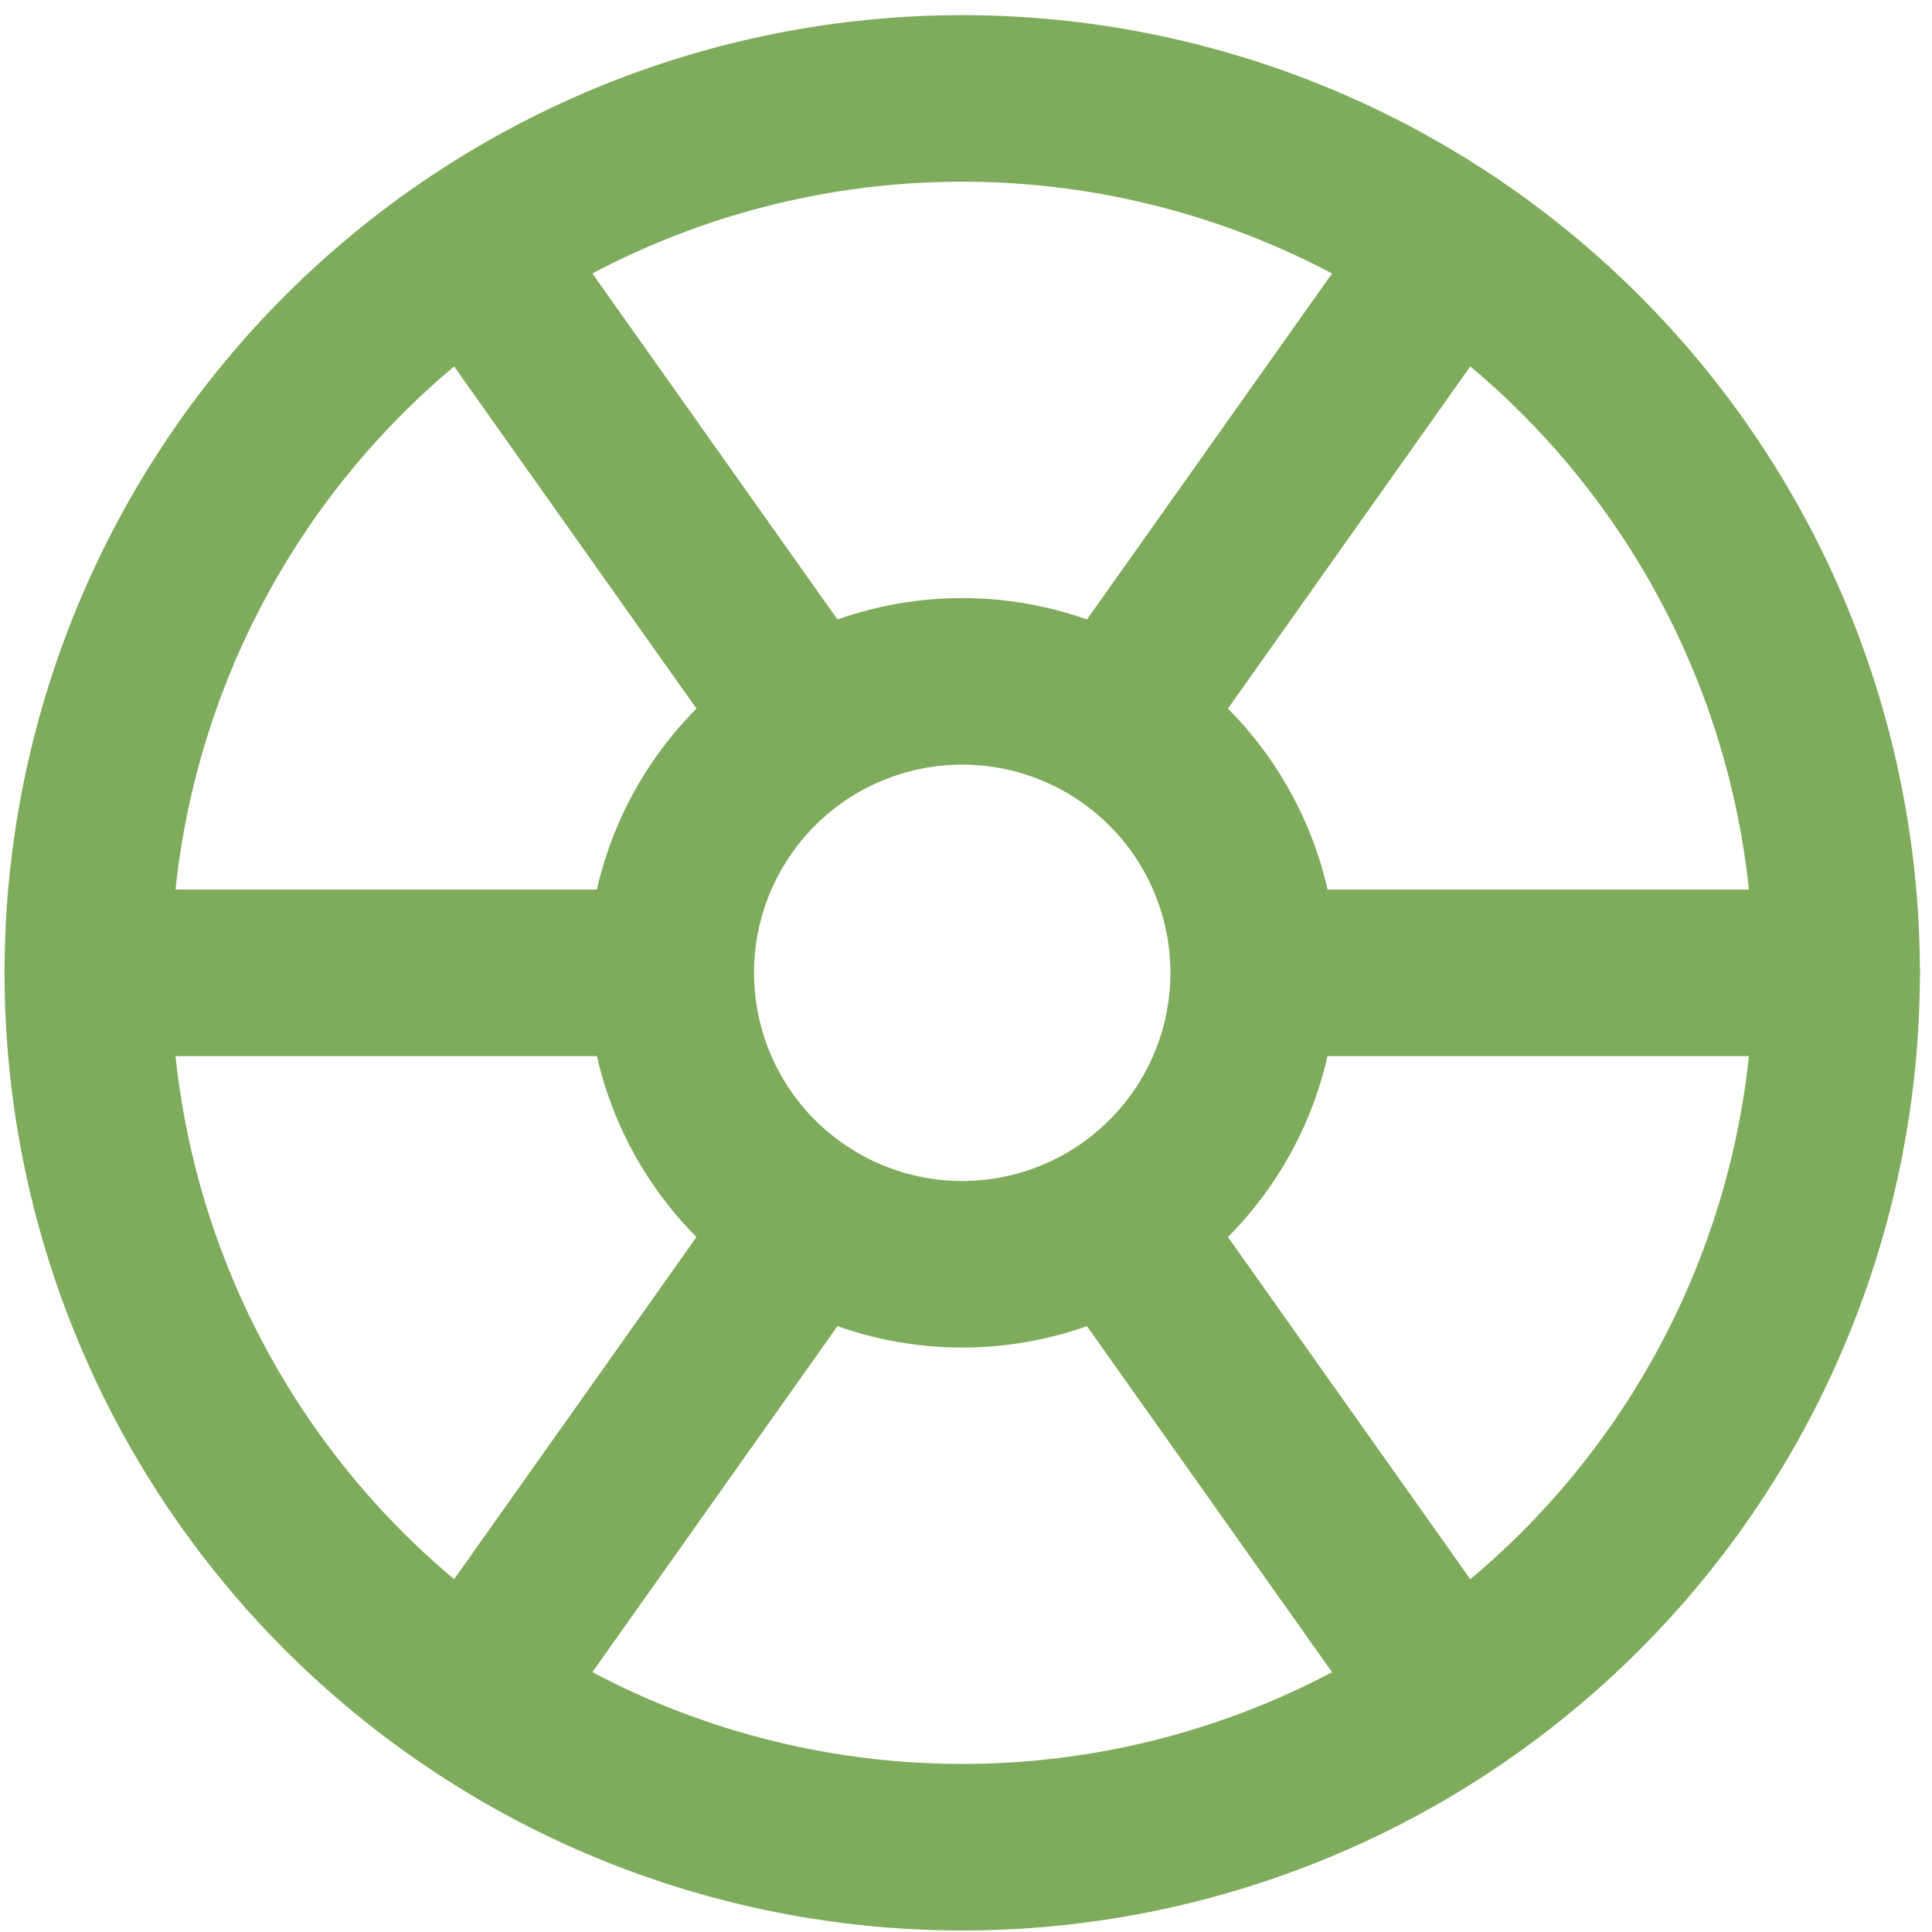<svg width="116" height="116" viewBox="0 0 116 116" fill="none" xmlns="http://www.w3.org/2000/svg">
<path d="M5.273 58.409C5.273 65.303 6.631 72.13 9.269 78.5C11.907 84.87 15.774 90.657 20.65 95.532C25.525 100.407 31.312 104.274 37.682 106.913C44.051 109.551 50.878 110.909 57.773 110.909C64.667 110.909 71.494 109.551 77.864 106.913C84.233 104.274 90.021 100.407 94.896 95.532C99.771 90.657 103.638 84.87 106.276 78.5C108.915 72.13 110.273 65.303 110.273 58.409C110.273 51.515 108.915 44.688 106.276 38.318C103.638 31.949 99.771 26.161 94.896 21.286C90.021 16.411 84.233 12.544 77.864 9.905C71.494 7.267 64.667 5.909 57.773 5.909C50.878 5.909 44.051 7.267 37.682 9.905C31.312 12.544 25.525 16.411 20.65 21.286C15.774 26.161 11.907 31.949 9.269 38.318C6.631 44.688 5.273 51.515 5.273 58.409Z" stroke="#7FAB5C" stroke-width="10" stroke-linecap="round" stroke-linejoin="round"/>
<path d="M40.273 58.409C40.273 63.05 42.116 67.502 45.398 70.784C48.68 74.065 53.131 75.909 57.773 75.909C62.414 75.909 66.865 74.065 70.147 70.784C73.429 67.502 75.273 63.05 75.273 58.409M40.273 58.409C40.273 53.768 42.116 49.317 45.398 46.035C48.68 42.753 53.131 40.909 57.773 40.909C62.414 40.909 66.865 42.753 70.147 46.035C73.429 49.317 75.273 53.768 75.273 58.409M40.273 58.409H5.273M75.273 58.409H110.273M67.106 43.242L86.939 15.242M48.439 73.576L28.606 101.576M28.606 15.242L48.439 43.242M67.106 73.576L86.939 101.576" stroke="#7FAB5C" stroke-width="10" stroke-linecap="round" stroke-linejoin="round"/>
</svg>
